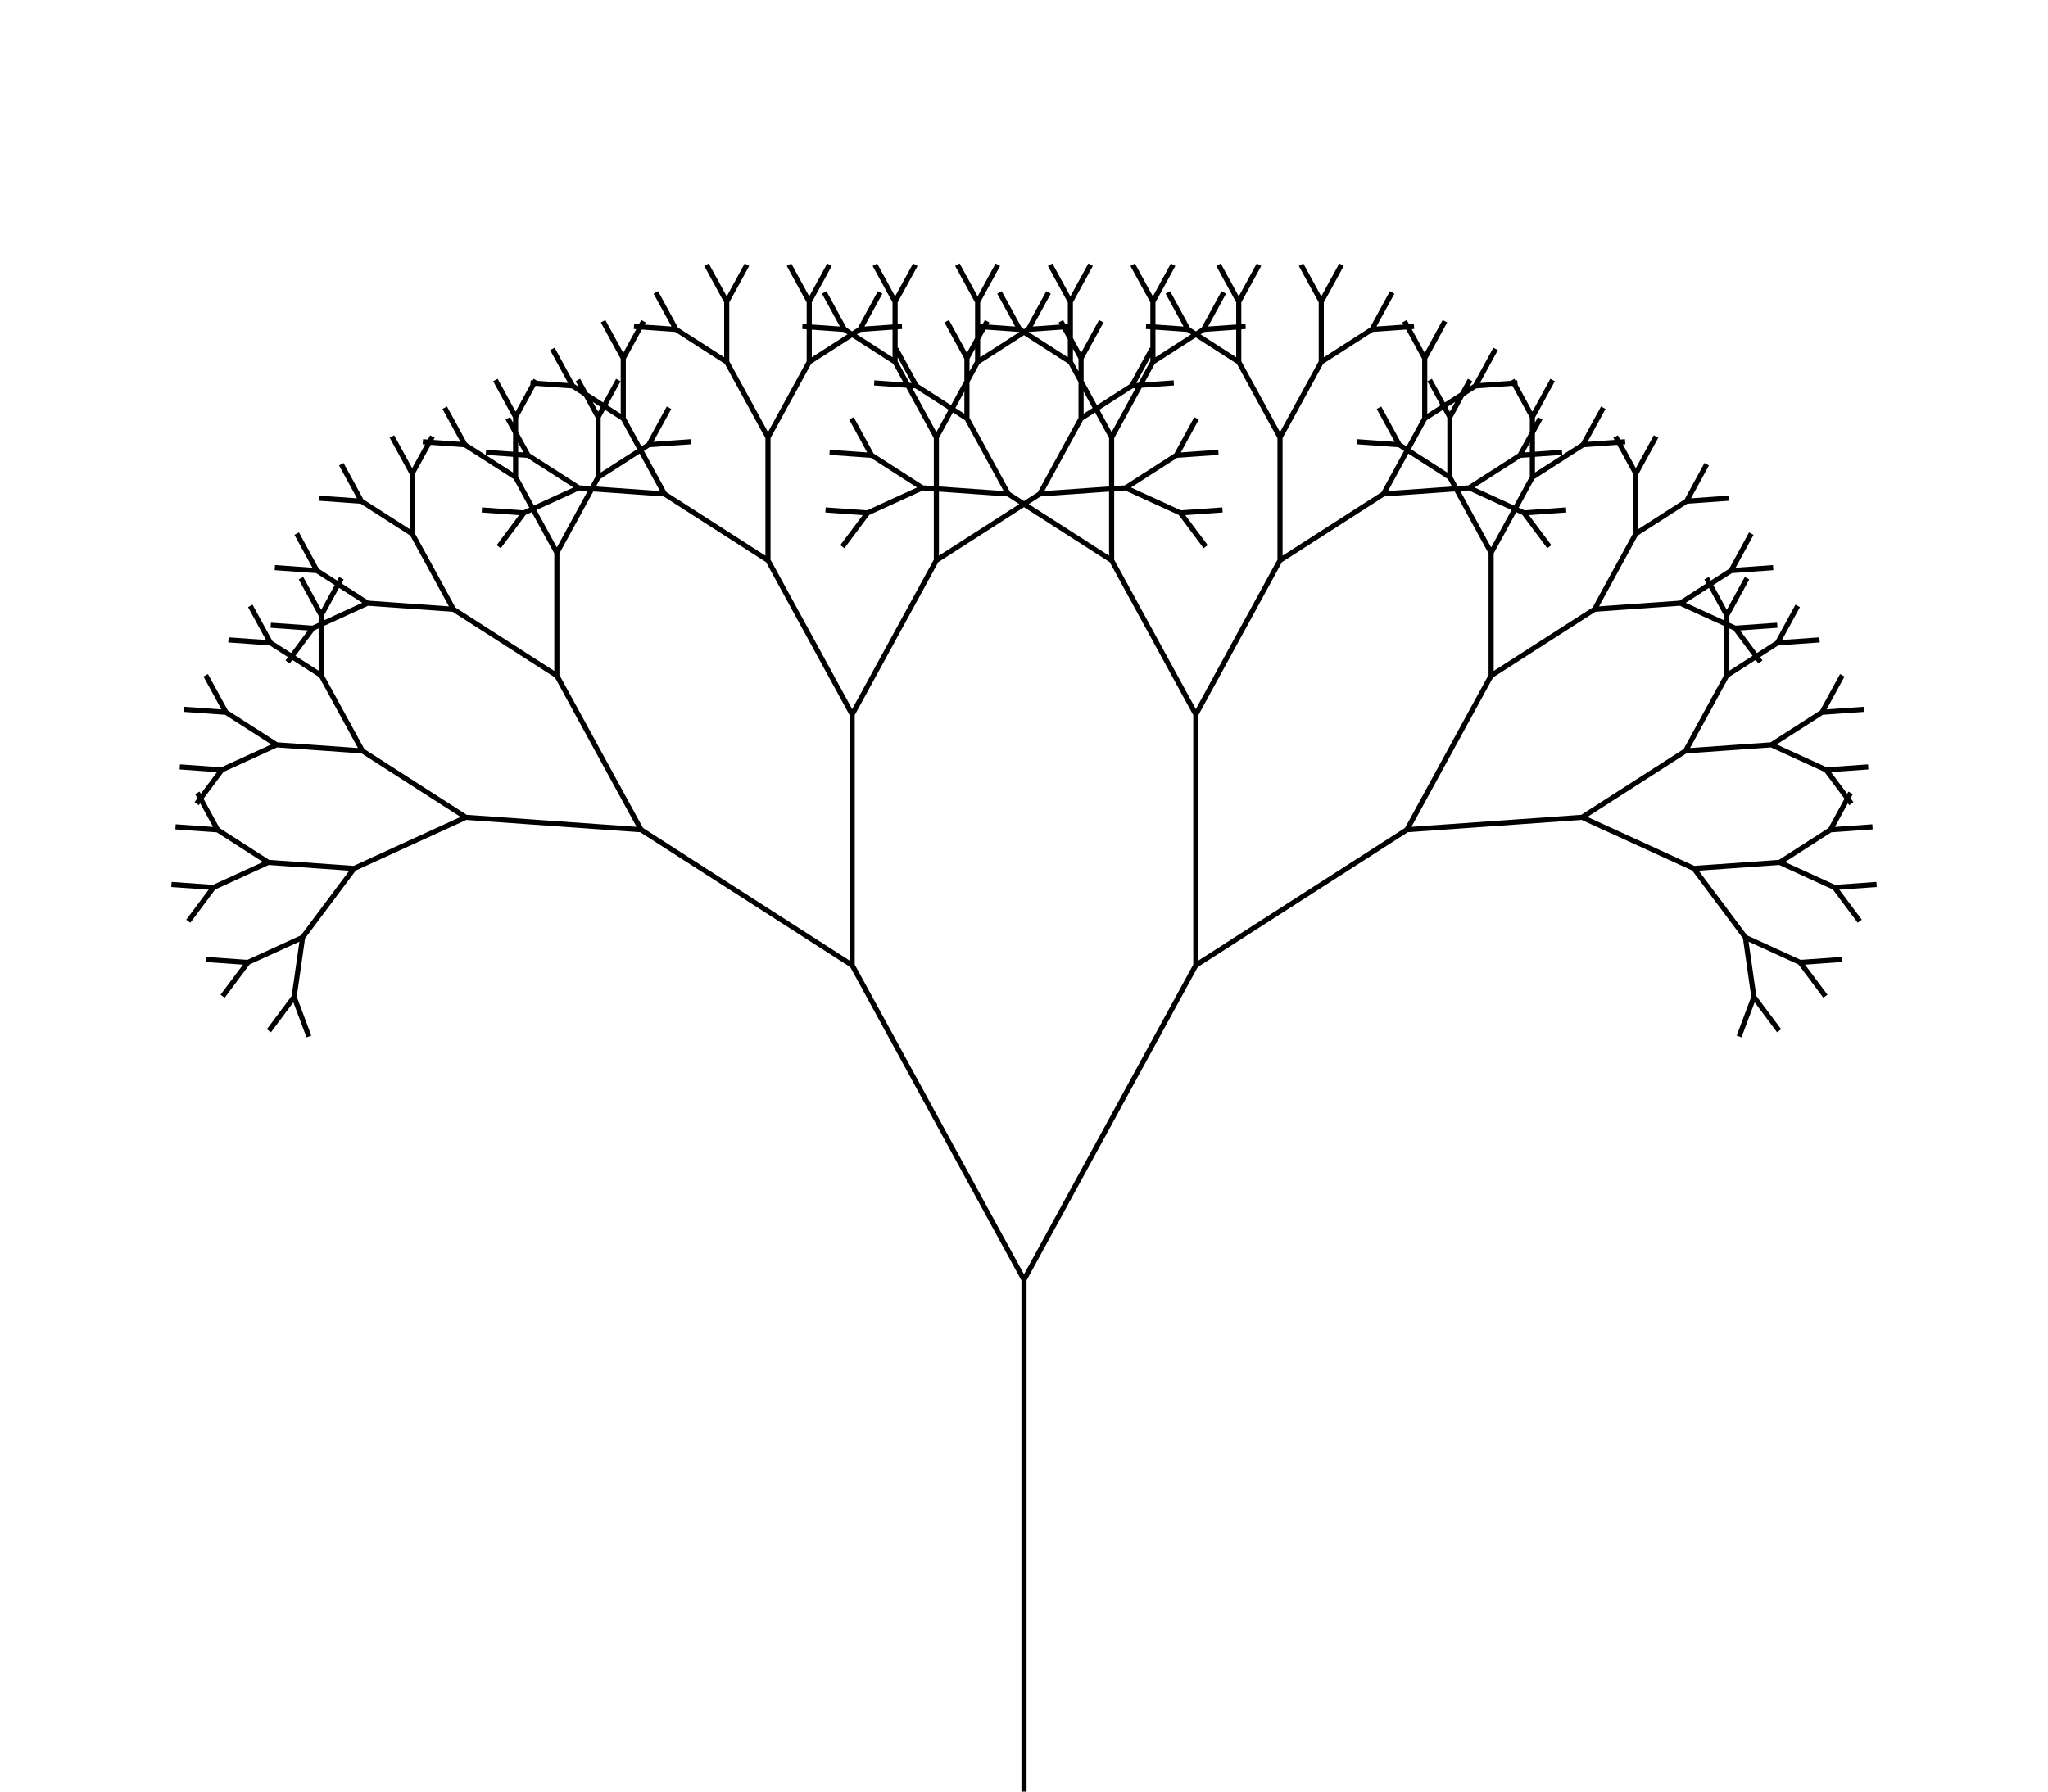 <svg xmlns="http://www.w3.org/2000/svg" version="1.1" width="400" height="350">
<path d="M 200 350 l 0 -100 l 33.56 -61.431 l 41.232 -26.475 l 34.214 -2.426 l 21.832 9.992 l 10.059 13.465 l 1.66 11.647 l -2.889 7.712 m 2.889 -7.712 l 4.929 6.598 m -4.929 -6.598 m -1.66 -11.647 l 10.698 4.896 l 4.929 6.598 m -4.929 -6.598 l 8.215 -0.583 m -8.215 0.583 m -10.698 -4.896 m -10.059 -13.465 l 16.765 -1.189 l 10.698 4.896 l 4.929 6.598 m -4.929 -6.598 l 8.215 -0.583 m -8.215 0.583 m -10.698 -4.896 l 9.9 -6.357 l 8.215 -0.583 m -8.215 0.583 l 3.948 -7.227 m -3.948 7.227 m -9.9 6.357 m -16.765 1.189 m -21.832 -9.992 l 20.204 -12.973 l 16.765 -1.189 l 10.698 4.896 l 4.929 6.598 m -4.929 -6.598 l 8.215 -0.583 m -8.215 0.583 m -10.698 -4.896 l 9.9 -6.357 l 8.215 -0.583 m -8.215 0.583 l 3.948 -7.227 m -3.948 7.227 m -9.9 6.357 m -16.765 1.189 l 8.058 -14.749 l 9.9 -6.357 l 8.215 -0.583 m -8.215 0.583 l 3.948 -7.227 m -3.948 7.227 m -9.9 6.357 l 0 -11.765 l 3.948 -7.227 m -3.948 7.227 l -3.948 -7.227 m 3.948 7.227 m -0 11.765 m -8.058 14.749 m -20.204 12.973 m -34.214 2.426 l 16.444 -30.101 l 20.204 -12.973 l 16.765 -1.189 l 10.698 4.896 l 4.929 6.598 m -4.929 -6.598 l 8.215 -0.583 m -8.215 0.583 m -10.698 -4.896 l 9.9 -6.357 l 8.215 -0.583 m -8.215 0.583 l 3.948 -7.227 m -3.948 7.227 m -9.9 6.357 m -16.765 1.189 l 8.058 -14.749 l 9.9 -6.357 l 8.215 -0.583 m -8.215 0.583 l 3.948 -7.227 m -3.948 7.227 m -9.9 6.357 l 0 -11.765 l 3.948 -7.227 m -3.948 7.227 l -3.948 -7.227 m 3.948 7.227 m -0 11.765 m -8.058 14.749 m -20.204 12.973 l 0 -24.01 l 8.058 -14.749 l 9.9 -6.357 l 8.215 -0.583 m -8.215 0.583 l 3.948 -7.227 m -3.948 7.227 m -9.9 6.357 l 0 -11.765 l 3.948 -7.227 m -3.948 7.227 l -3.948 -7.227 m 3.948 7.227 m -0 11.765 m -8.058 14.749 l -8.058 -14.749 l 0 -11.765 l 3.948 -7.227 m -3.948 7.227 l -3.948 -7.227 m 3.948 7.227 m -0 11.765 l -9.9 -6.357 l -3.948 -7.227 m 3.948 7.227 l -8.215 -0.583 m 8.215 0.583 m 9.9 6.357 m 8.058 14.749 m -0 24.01 m -16.444 30.101 m -41.232 26.475 l 0 -49 l 16.444 -30.101 l 20.204 -12.973 l 16.765 -1.189 l 10.698 4.896 l 4.929 6.598 m -4.929 -6.598 l 8.215 -0.583 m -8.215 0.583 m -10.698 -4.896 l 9.9 -6.357 l 8.215 -0.583 m -8.215 0.583 l 3.948 -7.227 m -3.948 7.227 m -9.9 6.357 m -16.765 1.189 l 8.058 -14.749 l 9.9 -6.357 l 8.215 -0.583 m -8.215 0.583 l 3.948 -7.227 m -3.948 7.227 m -9.9 6.357 l 0 -11.765 l 3.948 -7.227 m -3.948 7.227 l -3.948 -7.227 m 3.948 7.227 m -0 11.765 m -8.058 14.749 m -20.204 12.973 l 0 -24.01 l 8.058 -14.749 l 9.9 -6.357 l 8.215 -0.583 m -8.215 0.583 l 3.948 -7.227 m -3.948 7.227 m -9.9 6.357 l 0 -11.765 l 3.948 -7.227 m -3.948 7.227 l -3.948 -7.227 m 3.948 7.227 m -0 11.765 m -8.058 14.749 l -8.058 -14.749 l 0 -11.765 l 3.948 -7.227 m -3.948 7.227 l -3.948 -7.227 m 3.948 7.227 m -0 11.765 l -9.9 -6.357 l -3.948 -7.227 m 3.948 7.227 l -8.215 -0.583 m 8.215 0.583 m 9.9 6.357 m 8.058 14.749 m -0 24.01 m -16.444 30.101 l -16.444 -30.101 l 0 -24.01 l 8.058 -14.749 l 9.9 -6.357 l 8.215 -0.583 m -8.215 0.583 l 3.948 -7.227 m -3.948 7.227 m -9.9 6.357 l 0 -11.765 l 3.948 -7.227 m -3.948 7.227 l -3.948 -7.227 m 3.948 7.227 m -0 11.765 m -8.058 14.749 l -8.058 -14.749 l 0 -11.765 l 3.948 -7.227 m -3.948 7.227 l -3.948 -7.227 m 3.948 7.227 m -0 11.765 l -9.9 -6.357 l -3.948 -7.227 m 3.948 7.227 l -8.215 -0.583 m 8.215 0.583 m 9.9 6.357 m 8.058 14.749 m -0 24.01 l -20.204 -12.973 l -8.058 -14.749 l 0 -11.765 l 3.948 -7.227 m -3.948 7.227 l -3.948 -7.227 m 3.948 7.227 m -0 11.765 l -9.9 -6.357 l -3.948 -7.227 m 3.948 7.227 l -8.215 -0.583 m 8.215 0.583 m 9.9 6.357 m 8.058 14.749 l -16.765 -1.189 l -9.9 -6.357 l -3.948 -7.227 m 3.948 7.227 l -8.215 -0.583 m 8.215 0.583 m 9.9 6.357 l -10.698 4.896 l -8.215 -0.583 m 8.215 0.583 l -4.929 6.598 m 4.929 -6.598 m 10.698 -4.896 m 16.765 1.189 m 20.204 12.973 m 16.444 30.101 m -0 49 m -33.56 61.431 l -33.56 -61.431 l 0 -49 l 16.444 -30.101 l 20.204 -12.973 l 16.765 -1.189 l 10.698 4.896 l 4.929 6.598 m -4.929 -6.598 l 8.215 -0.583 m -8.215 0.583 m -10.698 -4.896 l 9.9 -6.357 l 8.215 -0.583 m -8.215 0.583 l 3.948 -7.227 m -3.948 7.227 m -9.9 6.357 m -16.765 1.189 l 8.058 -14.749 l 9.9 -6.357 l 8.215 -0.583 m -8.215 0.583 l 3.948 -7.227 m -3.948 7.227 m -9.9 6.357 l 0 -11.765 l 3.948 -7.227 m -3.948 7.227 l -3.948 -7.227 m 3.948 7.227 m -0 11.765 m -8.058 14.749 m -20.204 12.973 l 0 -24.01 l 8.058 -14.749 l 9.9 -6.357 l 8.215 -0.583 m -8.215 0.583 l 3.948 -7.227 m -3.948 7.227 m -9.9 6.357 l 0 -11.765 l 3.948 -7.227 m -3.948 7.227 l -3.948 -7.227 m 3.948 7.227 m -0 11.765 m -8.058 14.749 l -8.058 -14.749 l 0 -11.765 l 3.948 -7.227 m -3.948 7.227 l -3.948 -7.227 m 3.948 7.227 m -0 11.765 l -9.9 -6.357 l -3.948 -7.227 m 3.948 7.227 l -8.215 -0.583 m 8.215 0.583 m 9.9 6.357 m 8.058 14.749 m -0 24.01 m -16.444 30.101 l -16.444 -30.101 l 0 -24.01 l 8.058 -14.749 l 9.9 -6.357 l 8.215 -0.583 m -8.215 0.583 l 3.948 -7.227 m -3.948 7.227 m -9.9 6.357 l 0 -11.765 l 3.948 -7.227 m -3.948 7.227 l -3.948 -7.227 m 3.948 7.227 m -0 11.765 m -8.058 14.749 l -8.058 -14.749 l 0 -11.765 l 3.948 -7.227 m -3.948 7.227 l -3.948 -7.227 m 3.948 7.227 m -0 11.765 l -9.9 -6.357 l -3.948 -7.227 m 3.948 7.227 l -8.215 -0.583 m 8.215 0.583 m 9.9 6.357 m 8.058 14.749 m -0 24.01 l -20.204 -12.973 l -8.058 -14.749 l 0 -11.765 l 3.948 -7.227 m -3.948 7.227 l -3.948 -7.227 m 3.948 7.227 m -0 11.765 l -9.9 -6.357 l -3.948 -7.227 m 3.948 7.227 l -8.215 -0.583 m 8.215 0.583 m 9.9 6.357 m 8.058 14.749 l -16.765 -1.189 l -9.9 -6.357 l -3.948 -7.227 m 3.948 7.227 l -8.215 -0.583 m 8.215 0.583 m 9.9 6.357 l -10.698 4.896 l -8.215 -0.583 m 8.215 0.583 l -4.929 6.598 m 4.929 -6.598 m 10.698 -4.896 m 16.765 1.189 m 20.204 12.973 m 16.444 30.101 m -0 49 l -41.232 -26.475 l -16.444 -30.101 l 0 -24.01 l 8.058 -14.749 l 9.9 -6.357 l 8.215 -0.583 m -8.215 0.583 l 3.948 -7.227 m -3.948 7.227 m -9.9 6.357 l 0 -11.765 l 3.948 -7.227 m -3.948 7.227 l -3.948 -7.227 m 3.948 7.227 m -0 11.765 m -8.058 14.749 l -8.058 -14.749 l 0 -11.765 l 3.948 -7.227 m -3.948 7.227 l -3.948 -7.227 m 3.948 7.227 m -0 11.765 l -9.9 -6.357 l -3.948 -7.227 m 3.948 7.227 l -8.215 -0.583 m 8.215 0.583 m 9.9 6.357 m 8.058 14.749 m -0 24.01 l -20.204 -12.973 l -8.058 -14.749 l 0 -11.765 l 3.948 -7.227 m -3.948 7.227 l -3.948 -7.227 m 3.948 7.227 m -0 11.765 l -9.9 -6.357 l -3.948 -7.227 m 3.948 7.227 l -8.215 -0.583 m 8.215 0.583 m 9.9 6.357 m 8.058 14.749 l -16.765 -1.189 l -9.9 -6.357 l -3.948 -7.227 m 3.948 7.227 l -8.215 -0.583 m 8.215 0.583 m 9.9 6.357 l -10.698 4.896 l -8.215 -0.583 m 8.215 0.583 l -4.929 6.598 m 4.929 -6.598 m 10.698 -4.896 m 16.765 1.189 m 20.204 12.973 m 16.444 30.101 l -34.214 -2.426 l -20.204 -12.973 l -8.058 -14.749 l 0 -11.765 l 3.948 -7.227 m -3.948 7.227 l -3.948 -7.227 m 3.948 7.227 m -0 11.765 l -9.9 -6.357 l -3.948 -7.227 m 3.948 7.227 l -8.215 -0.583 m 8.215 0.583 m 9.9 6.357 m 8.058 14.749 l -16.765 -1.189 l -9.9 -6.357 l -3.948 -7.227 m 3.948 7.227 l -8.215 -0.583 m 8.215 0.583 m 9.9 6.357 l -10.698 4.896 l -8.215 -0.583 m 8.215 0.583 l -4.929 6.598 m 4.929 -6.598 m 10.698 -4.896 m 16.765 1.189 m 20.204 12.973 l -21.832 9.992 l -16.765 -1.189 l -9.9 -6.357 l -3.948 -7.227 m 3.948 7.227 l -8.215 -0.583 m 8.215 0.583 m 9.9 6.357 l -10.698 4.896 l -8.215 -0.583 m 8.215 0.583 l -4.929 6.598 m 4.929 -6.598 m 10.698 -4.896 m 16.765 1.189 l -10.059 13.465 l -10.698 4.896 l -8.215 -0.583 m 8.215 0.583 l -4.929 6.598 m 4.929 -6.598 m 10.698 -4.896 l -1.66 11.647 l -4.929 6.598 m 4.929 -6.598 l 2.889 7.712 m -2.889 -7.712 m 1.66 -11.647 m 10.059 -13.465 m 21.832 -9.992 m 34.214 2.426 m 41.232 26.475 m 33.56 61.431 m -0 100 " fill="none" stroke="black" />
</svg>
